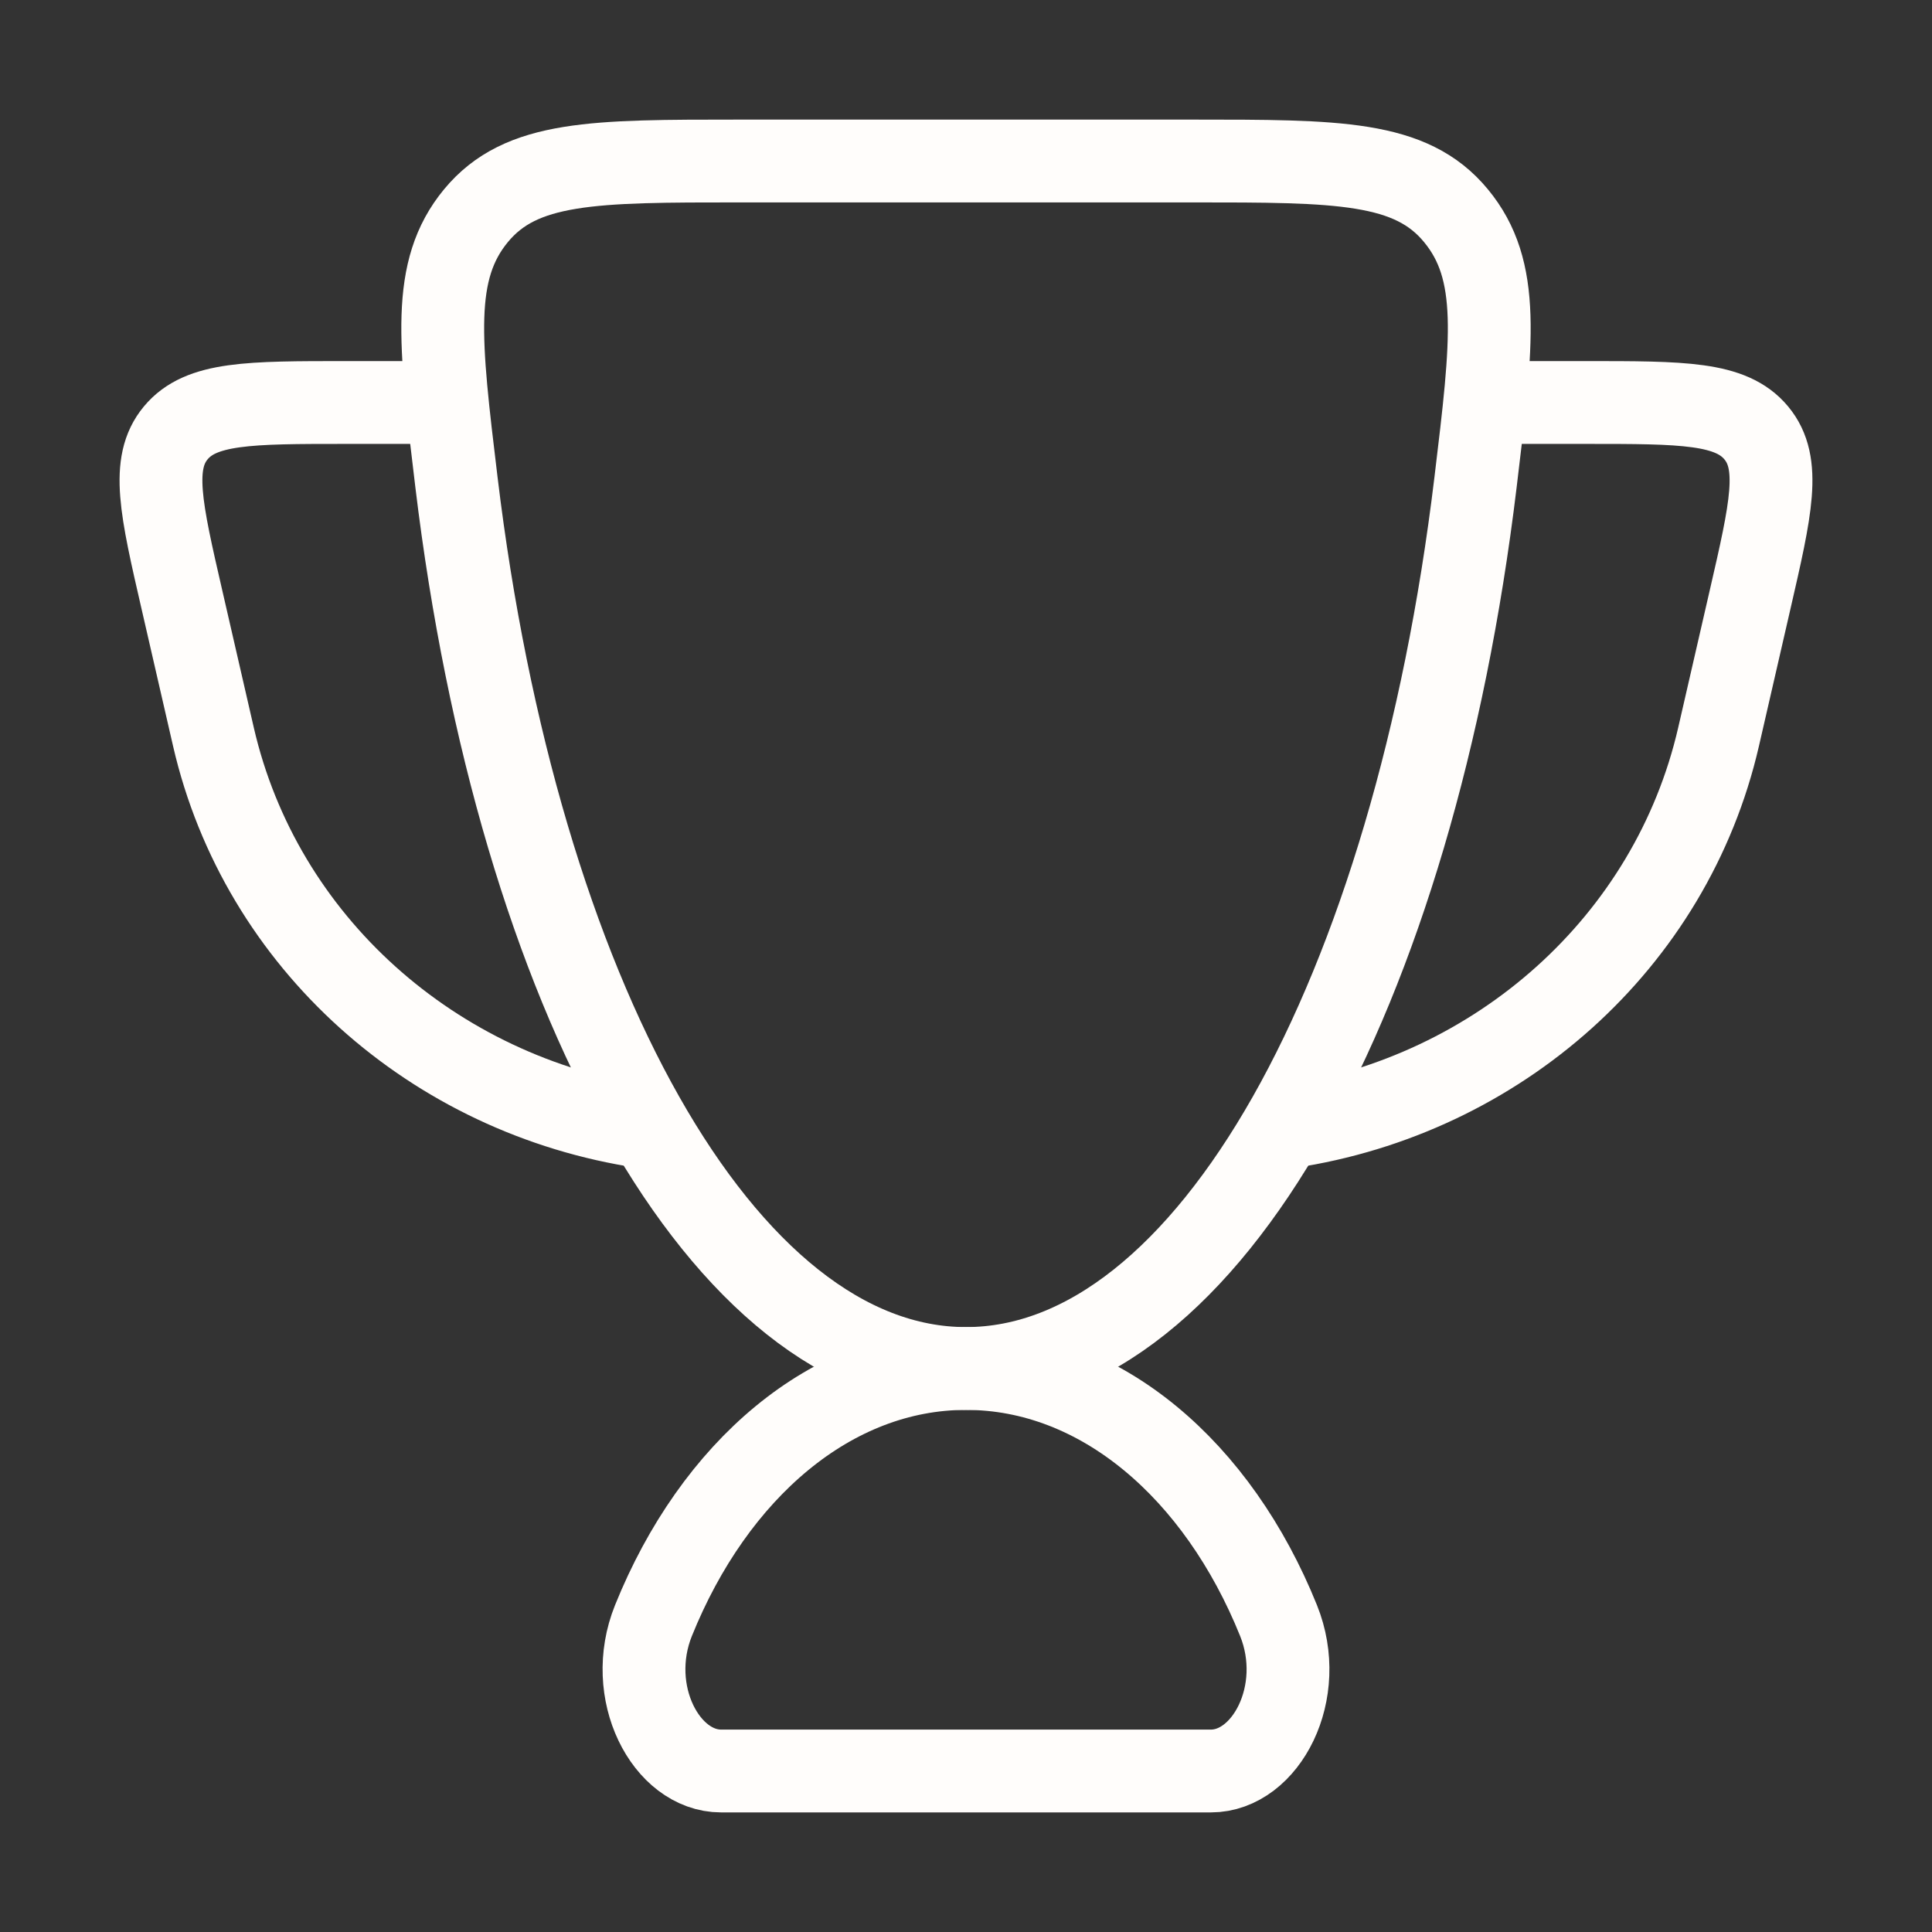 <svg width="30" height="30" viewBox="0 0 30 30" fill="none" xmlns="http://www.w3.org/2000/svg">
<rect x="0" y="0" width="30" height="30" fill="#333333" stroke="none"/>
<path d="M15 21.25C12.908 21.25 11.087 22.831 10.147 25.164C9.698 26.278 10.342 27.5 11.198 27.5H18.802C19.658 27.5 20.302 26.278 19.853 25.164C18.913 22.831 17.092 21.25 15 21.25Z" stroke="#FFFDFB" stroke-width="1.286" stroke-linecap="round"/>
<path d="M23.125 6.25H24.628C26.129 6.25 26.879 6.25 27.271 6.722C27.663 7.193 27.5 7.901 27.174 9.317L26.686 11.441C25.951 14.636 23.264 17.011 20 17.5" stroke="#FFFDFB" stroke-width="1.286" stroke-linecap="round" stroke-linejoin="round"/>
<path d="M6.875 6.25H5.372C3.871 6.25 3.121 6.25 2.729 6.722C2.337 7.193 2.5 7.901 2.826 9.317L3.314 11.441C4.049 14.636 6.736 17.011 10 17.5" stroke="#FFFDFB" stroke-width="1.286" stroke-linecap="round" stroke-linejoin="round"/>
<path d="M15 21.25C18.776 21.25 21.956 15.422 22.912 7.489C23.177 5.294 23.309 4.197 22.608 3.349C21.908 2.5 20.778 2.5 18.517 2.5H11.483C9.222 2.5 8.092 2.5 7.391 3.349C6.691 4.197 6.823 5.294 7.088 7.489C8.044 15.422 11.224 21.25 15 21.25Z" stroke="#FFFDFB" stroke-width="1.286" stroke-linecap="round"/>
</svg>
